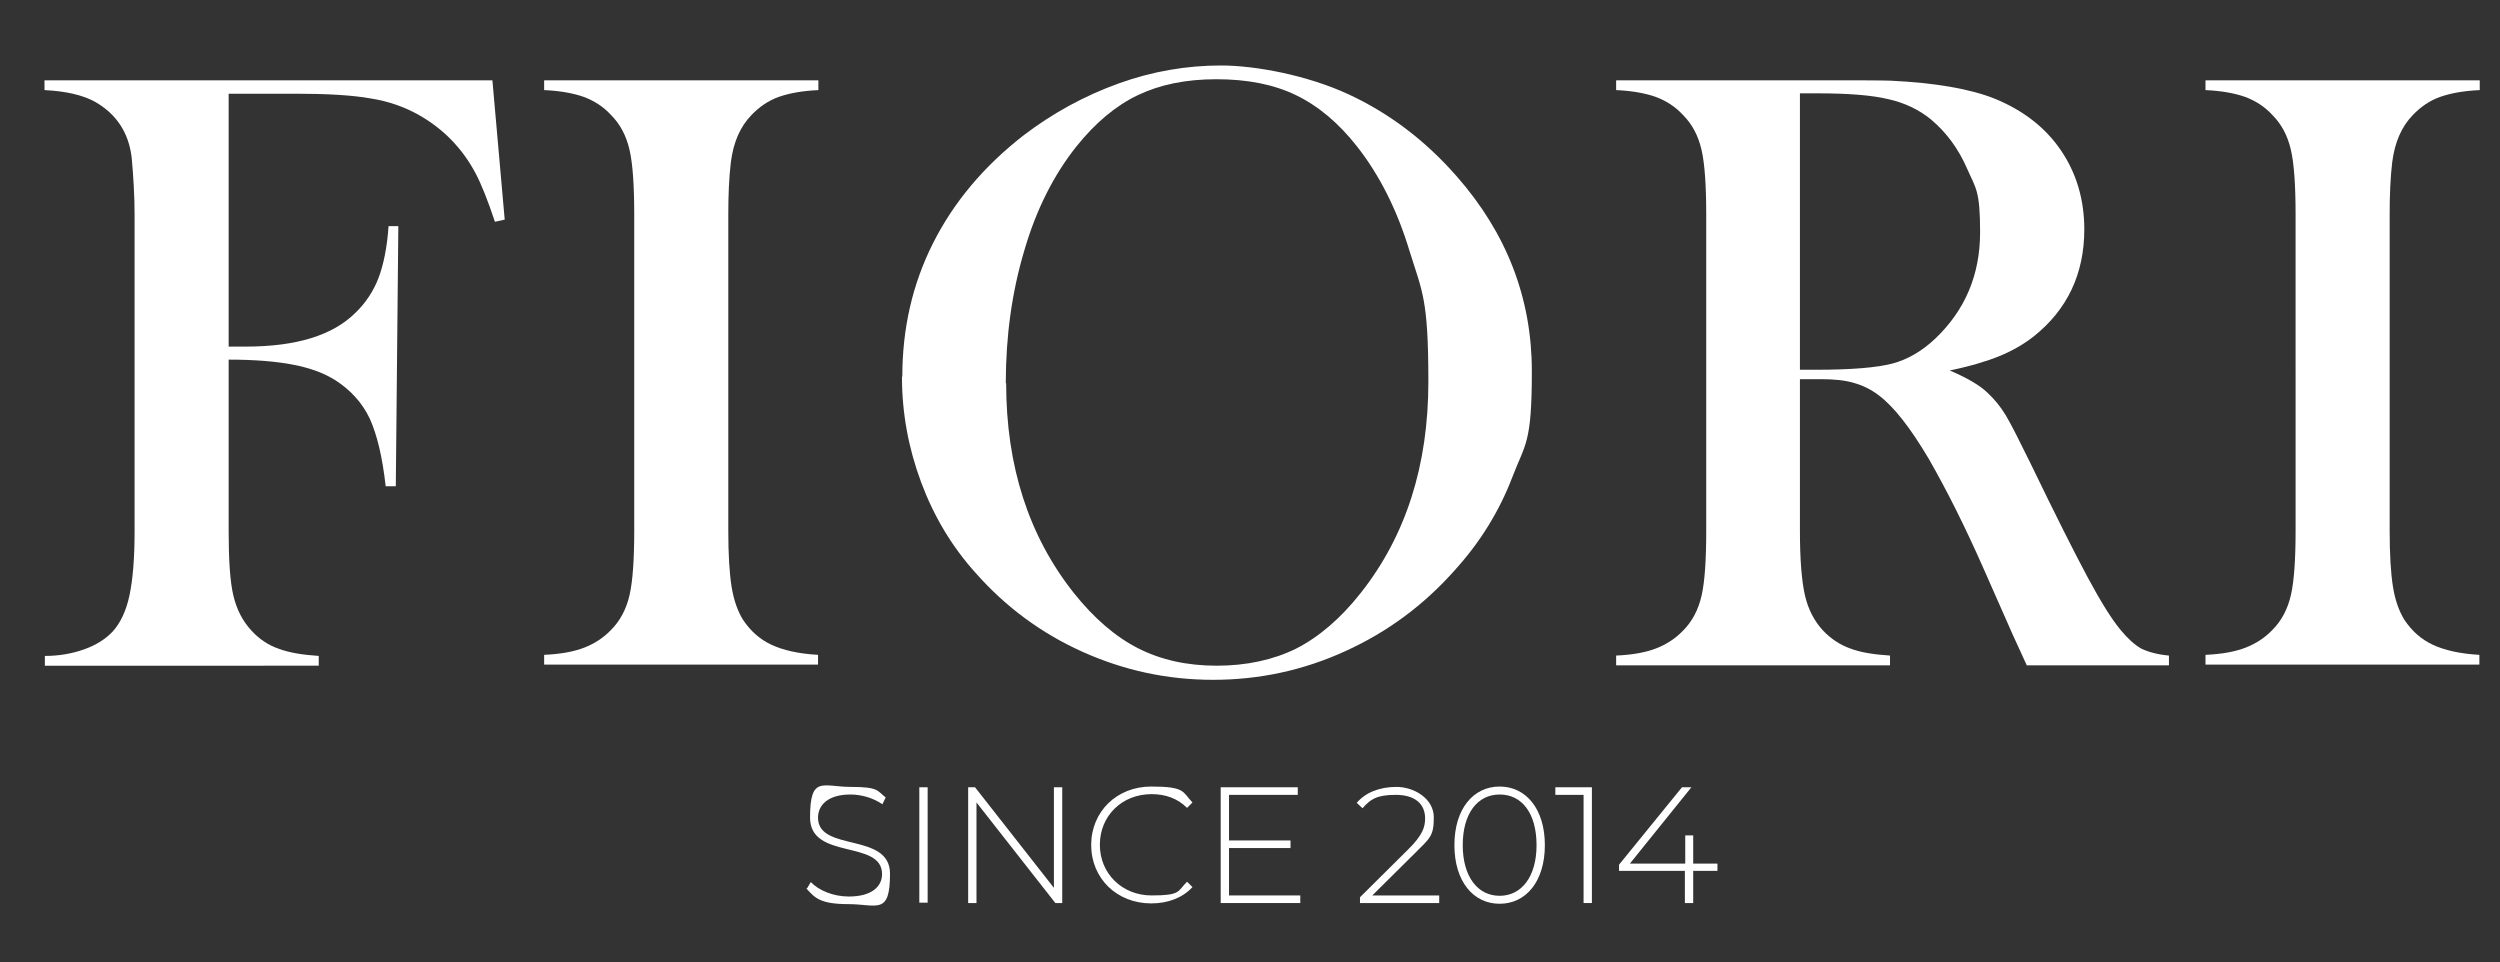 <?xml version="1.0" encoding="UTF-8"?>
<svg id="Layer_1" xmlns="http://www.w3.org/2000/svg" version="1.1" viewBox="0 0 691 266">
  <rect x="0" y="0" width="691" height="266" fill="#333333" stroke="none"/>
  <!-- Generator: Adobe Illustrator 29.1.0, SVG Export Plug-In . SVG Version: 2.1.0 Build 142)  -->
  <defs>
    <style>
      .st0 {
        fill: #fff;
      }
    </style>
  </defs>
  <path class="st0" d="M63.2,99.5v47.3c0,8.1.4,14,1.3,17.8.9,3.8,2.5,7,5,9.7,2.1,2.3,4.6,4,7.5,5,2.9,1.1,6.6,1.7,11.1,2v2.7H12.4v-2.7c3.8,0,7.4-.6,10.8-1.8,3.4-1.2,6-2.9,7.9-4.9,2.2-2.4,3.8-5.8,4.7-10.1.9-4.3,1.4-10.1,1.4-17.6V59.4c0-5.1-.3-10.3-.8-15.8-.8-6.9-4.2-12.1-10.2-15.5-3.3-1.8-7.9-2.9-13.9-3.2v-2.7h123.8l3.4,38.5-2.7.6c-2-6-3.8-10.5-5.4-13.5-3.7-6.9-8.9-12.2-15.6-16-3.9-2.2-8.3-3.8-13.4-4.6-5.1-.9-12-1.3-20.8-1.3h-18.4v69.9h4.7c14,0,24.1-3.1,30.4-9.4,2.8-2.7,4.9-5.9,6.3-9.5,1.4-3.7,2.4-8.5,2.8-14.4h2.7c0,.1-.7,71.9-.7,71.9h-2.8c-.9-8.1-2.4-14.3-4.4-18.7-2.1-4.4-5.3-7.9-9.5-10.6-3.2-2-7-3.4-11.7-4.3-4.6-.9-10.6-1.4-17.8-1.4"/>
  <path class="st0" d="M226.2,22.2v2.7c-4.5.2-8.2.9-11,1.9-2.8,1-5.3,2.7-7.5,5-3.1,3.2-5,7.5-5.7,13.1-.5,4.2-.7,9-.7,14.4v87.3c0,6.6.3,11.7.9,15.5.6,3.8,1.7,6.8,3.1,9.1,2.1,3.2,4.7,5.5,7.9,7,3.2,1.5,7.5,2.5,12.9,2.8v2.7h-75.7v-2.7c4.6-.2,8.3-.9,11.1-2,2.8-1.1,5.3-2.7,7.4-4.9,2.5-2.5,4.2-5.7,5.1-9.6.9-3.9,1.3-9.9,1.3-18V59.4c0-8.1-.4-14.1-1.3-18-.9-3.9-2.6-7.1-5.1-9.6-2.1-2.3-4.6-3.9-7.5-5-2.8-1-6.5-1.7-11-1.9v-2.7h75.7Z"/>
  <path class="st0" d="M249.4,104.1c0-13.3,2.8-25.6,8.5-36.9,5.7-11.3,14-21.2,24.9-29.7,8.1-6.2,16.9-11,26.3-14.4,9.4-3.4,18.9-5,28.4-5s23.9,2.7,35.3,8c11.4,5.3,21.3,12.9,29.8,22.6,13.9,15.8,20.8,33.8,20.8,53.9s-1.8,19.9-5.4,29.3c-3.6,9.4-8.9,18-15.9,25.7-8.5,9.6-18.6,17.1-30.3,22.4-11.6,5.3-23.8,7.9-36.5,7.9s-24.6-2.6-36-7.7c-11.4-5.1-21.3-12.4-29.6-21.8-6.6-7.3-11.6-15.7-15.1-25.1-3.5-9.4-5.3-19.1-5.3-29.2M278.1,105.9c0,22.9,6.2,42.2,18.7,58,5.6,7,11.5,12.1,17.8,15.3,6.3,3.2,13.5,4.8,21.7,4.8s15.6-1.6,21.9-4.7c6.3-3.2,12.3-8.3,17.9-15.4,12.5-15.8,18.7-35.3,18.7-58.4s-1.7-24.8-5.2-36.1c-3.4-11.3-8.3-21-14.5-28.9-5.1-6.5-10.7-11.2-16.9-14.2-6.2-3-13.5-4.4-22-4.4s-15.6,1.5-21.7,4.4c-6.1,2.9-11.8,7.7-17,14.2-6.2,7.8-11.1,17.4-14.4,28.8-3.4,11.4-5.1,23.6-5.1,36.6"/>
  <path class="st0" d="M497.5,104.8v41.9c0,8.1.5,14,1.4,17.9.9,3.9,2.6,7.1,5,9.7,2.1,2.2,4.6,3.9,7.4,4.9,2.8,1.1,6.5,1.7,11.1,2v2.7h-75.7v-2.7c4.6-.2,8.3-.9,11.1-2,2.8-1.1,5.3-2.7,7.4-4.9,2.5-2.5,4.2-5.7,5.1-9.6.9-3.9,1.3-9.9,1.3-18V59.4c0-8.1-.4-14.1-1.3-18-.9-3.9-2.6-7.1-5.1-9.6-2.1-2.3-4.6-3.9-7.5-5-2.8-1-6.5-1.7-11-1.9v-2.7h57.1c9.6,0,15.8,0,18.8.1,12.2.6,21.8,2.2,28.8,5,7.8,3.2,13.9,7.9,18.2,14.2,4.3,6.3,6.5,13.6,6.5,21.9,0,12.3-4.7,22.2-14,29.6-2.8,2.2-6,4-9.4,5.4-3.4,1.4-8,2.8-13.8,4,4.7,2,8.2,4,10.5,6.2,1.8,1.7,3.5,3.7,5,6.2,1.5,2.5,3.7,6.9,6.8,13.2,7,14.5,12.3,25,15.9,31.7,3.6,6.7,6.6,11.5,9.1,14.5,2,2.4,3.9,4.1,5.7,5.1,1.9.9,4.4,1.6,7.6,1.9v2.7h-39.3c-2-4.3-3.2-7.1-3.8-8.3l-8.3-18.8c-5-11.3-10-21.3-15-30-5.1-8.6-9.7-14.5-13.9-17.6-2.1-1.6-4.4-2.7-6.9-3.4-2.4-.7-5.4-1-9-1h-5.8ZM497.5,102.2h4.5c9.8,0,16.8-.6,21-1.7,4.2-1.1,8.2-3.4,11.9-6.9,8.3-7.9,12.4-17.7,12.4-29.4s-1.2-12.1-3.6-17.6c-2.4-5.5-5.7-10-10-13.6-3.3-2.7-7.3-4.6-11.8-5.6-4.6-1.1-11.1-1.6-19.5-1.6h-4.9v76.3Z"/>
  <path class="st0" d="M685.4,22.2v2.7c-4.5.2-8.2.9-11,1.9-2.8,1-5.3,2.7-7.5,5-3.1,3.2-5,7.5-5.7,13.1-.5,4.2-.7,9-.7,14.4v87.3c0,6.6.3,11.7.9,15.5.6,3.8,1.7,6.8,3.1,9.1,2.1,3.2,4.7,5.5,7.9,7,3.2,1.5,7.5,2.5,12.9,2.8v2.7h-75.7v-2.7c4.6-.2,8.3-.9,11.1-2,2.8-1.1,5.3-2.7,7.4-4.9,2.5-2.5,4.2-5.7,5.1-9.6.9-3.9,1.3-9.9,1.3-18V59.4c0-8.1-.4-14.1-1.3-18-.9-3.9-2.6-7.1-5.1-9.6-2.1-2.3-4.6-3.9-7.5-5-2.8-1-6.5-1.7-11-1.9v-2.7h75.7Z"/>
  <path class="st0" d="M223.1,245.5l1-1.7c2.2,2.3,6.2,4,10.5,4,6.4,0,9.2-2.8,9.2-6.2,0-9.6-19.9-3.8-19.9-15.6s3.5-8.5,11.3-8.5,7.2,1.1,9.6,2.9l-.9,1.9c-2.6-1.8-5.9-2.7-8.8-2.7-6.2,0-9,2.9-9,6.4,0,9.6,19.9,3.9,19.9,15.5s-3.6,8.4-11.5,8.4-9.3-1.8-11.6-4.3"/>
  <rect class="st0" x="254.1" y="217.6" width="2.3" height="31.9"/>
  <polygon class="st0" points="293.6 217.6 293.6 249.6 291.7 249.6 269.9 221.8 269.9 249.6 267.6 249.6 267.6 217.6 269.5 217.6 291.3 245.4 291.3 217.6 293.6 217.6"/>
  <path class="st0" d="M301.6,233.6c0-9.3,7.1-16.2,16.6-16.2s8.6,1.5,11.4,4.4l-1.5,1.5c-2.7-2.7-6.1-3.8-9.8-3.8-8.2,0-14.3,6-14.3,14s6.2,14,14.3,14,7.1-1.1,9.8-3.8l1.5,1.5c-2.8,3-6.8,4.5-11.4,4.5-9.5,0-16.6-6.9-16.6-16.2"/>
  <polygon class="st0" points="359.4 247.5 359.4 249.6 337.4 249.6 337.4 217.6 358.7 217.6 358.7 219.7 339.7 219.7 339.7 232.3 356.7 232.3 356.7 234.4 339.7 234.4 339.7 247.5 359.4 247.5"/>
  <path class="st0" d="M397.8,247.5v2.1h-21.9v-1.6l13.5-13.4c3.8-3.8,4.5-6,4.5-8.4,0-4-2.8-6.5-8.1-6.5s-7,1.2-9.2,3.7l-1.6-1.5c2.4-2.8,6.2-4.4,11-4.4s10.3,3.2,10.3,8.4-1,5.7-5.2,9.9l-11.8,11.7h18.5Z"/>
  <path class="st0" d="M402,233.6c0-10,5.2-16.2,12.5-16.2s12.5,6.2,12.5,16.2-5.2,16.2-12.5,16.2-12.5-6.2-12.5-16.2M424.7,233.6c0-8.9-4.1-14-10.2-14s-10.2,5.2-10.2,14,4.2,14,10.2,14,10.2-5.2,10.2-14"/>
  <polygon class="st0" points="440 217.6 440 249.6 437.7 249.6 437.7 219.7 429.9 219.7 429.9 217.6 440 217.6"/>
  <polygon class="st0" points="474.7 240.7 468 240.7 468 249.6 465.7 249.6 465.7 240.7 447.5 240.7 447.5 239 464.9 217.6 467.5 217.6 450.5 238.7 465.8 238.7 465.8 230.9 468 230.9 468 238.7 474.7 238.7 474.7 240.7"/>
</svg>